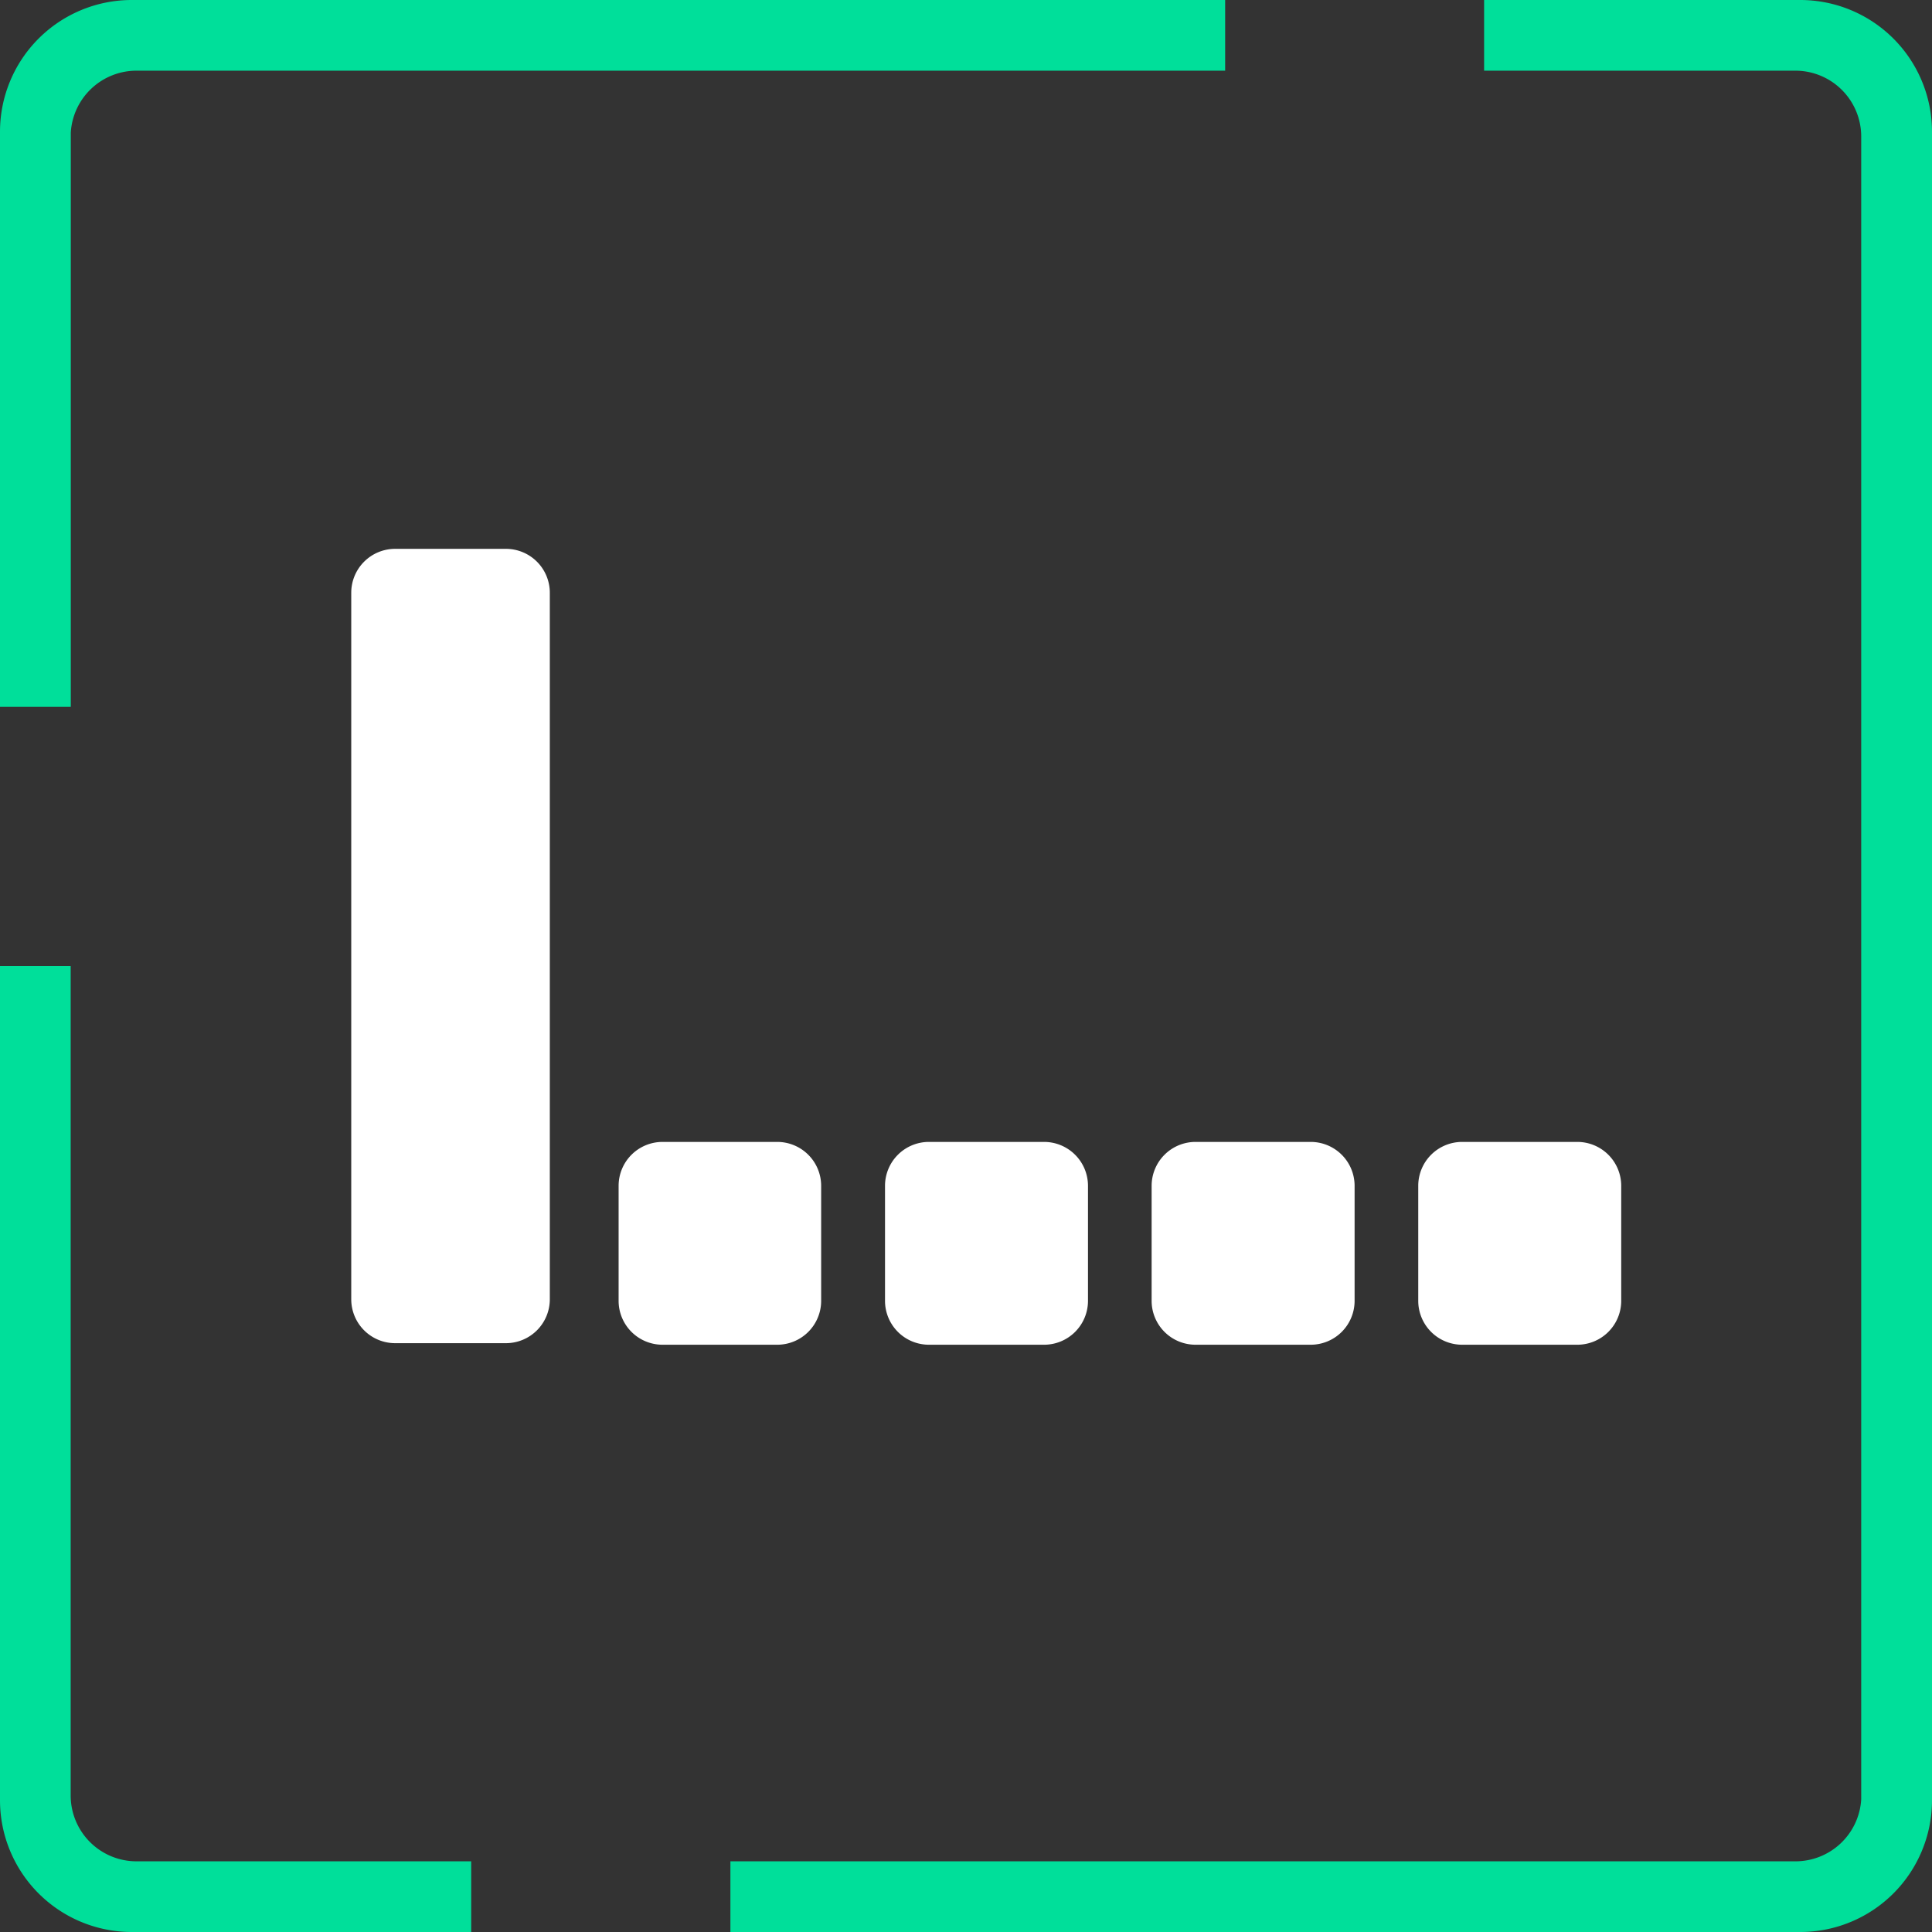 <svg id="recur_logo" xmlns="http://www.w3.org/2000/svg" width="36" height="36" viewBox="0 0 36 36">
  <rect x="0" y="0" width="36" height="36" fill="#333333" stroke="none"/>
  <g id="Artboard-Copy-3">
    <g id="Recur-Logo-Black">
      <g id="Group" transform="translate(0 0)">
        <g id="Logo" transform="translate(6.545 10.227)">
          <path id="RECUR" d="M.818,0H2.881A.818.818,0,0,1,3.7.818V13.983a.818.818,0,0,1-.818.818H.818A.818.818,0,0,1,0,13.983V.818A.818.818,0,0,1,.818,0ZM5.8,11.051H7.938a.818.818,0,0,1,.818.818v2.143a.818.818,0,0,1-.818.818H5.8a.818.818,0,0,1-.818-.818V11.869A.818.818,0,0,1,5.8,11.051Zm4.968,0h2.142a.818.818,0,0,1,.818.818v2.143a.818.818,0,0,1-.818.818H10.764a.818.818,0,0,1-.818-.818V11.869A.818.818,0,0,1,10.764,11.051Zm4.968,0h2.142a.818.818,0,0,1,.818.818v2.143a.818.818,0,0,1-.818.818H15.732a.818.818,0,0,1-.818-.818V11.869A.818.818,0,0,1,15.732,11.051Zm4.968,0h2.142a.818.818,0,0,1,.818.818v2.143a.818.818,0,0,1-.818.818H20.7a.818.818,0,0,1-.818-.818V11.869A.818.818,0,0,1,20.7,11.051Z" transform="translate(0 0)" fill="#fff" fill-rule="evenodd"/>
        </g>
        <path id="Combined-Shape" d="M1.317,18V33.456a1.227,1.227,0,0,0,1.227,1.227H8.78V36H2.455A2.455,2.455,0,0,1,0,33.545V18ZM33.545,0A2.455,2.455,0,0,1,36,2.455V33.545A2.455,2.455,0,0,1,33.545,36H13.61V34.683H33.456a1.227,1.227,0,0,0,1.225-1.155l0-.072V2.544a1.227,1.227,0,0,0-1.227-1.227h-5.8V0ZM22.829,0V1.317H2.544A1.227,1.227,0,0,0,1.319,2.472l0,.072V13.171H0V2.455A2.455,2.455,0,0,1,2.455,0Z" transform="translate(0 0)" fill="#00df9a" fill-rule="evenodd"/>
      </g>
    </g>
  </g>
</svg>
